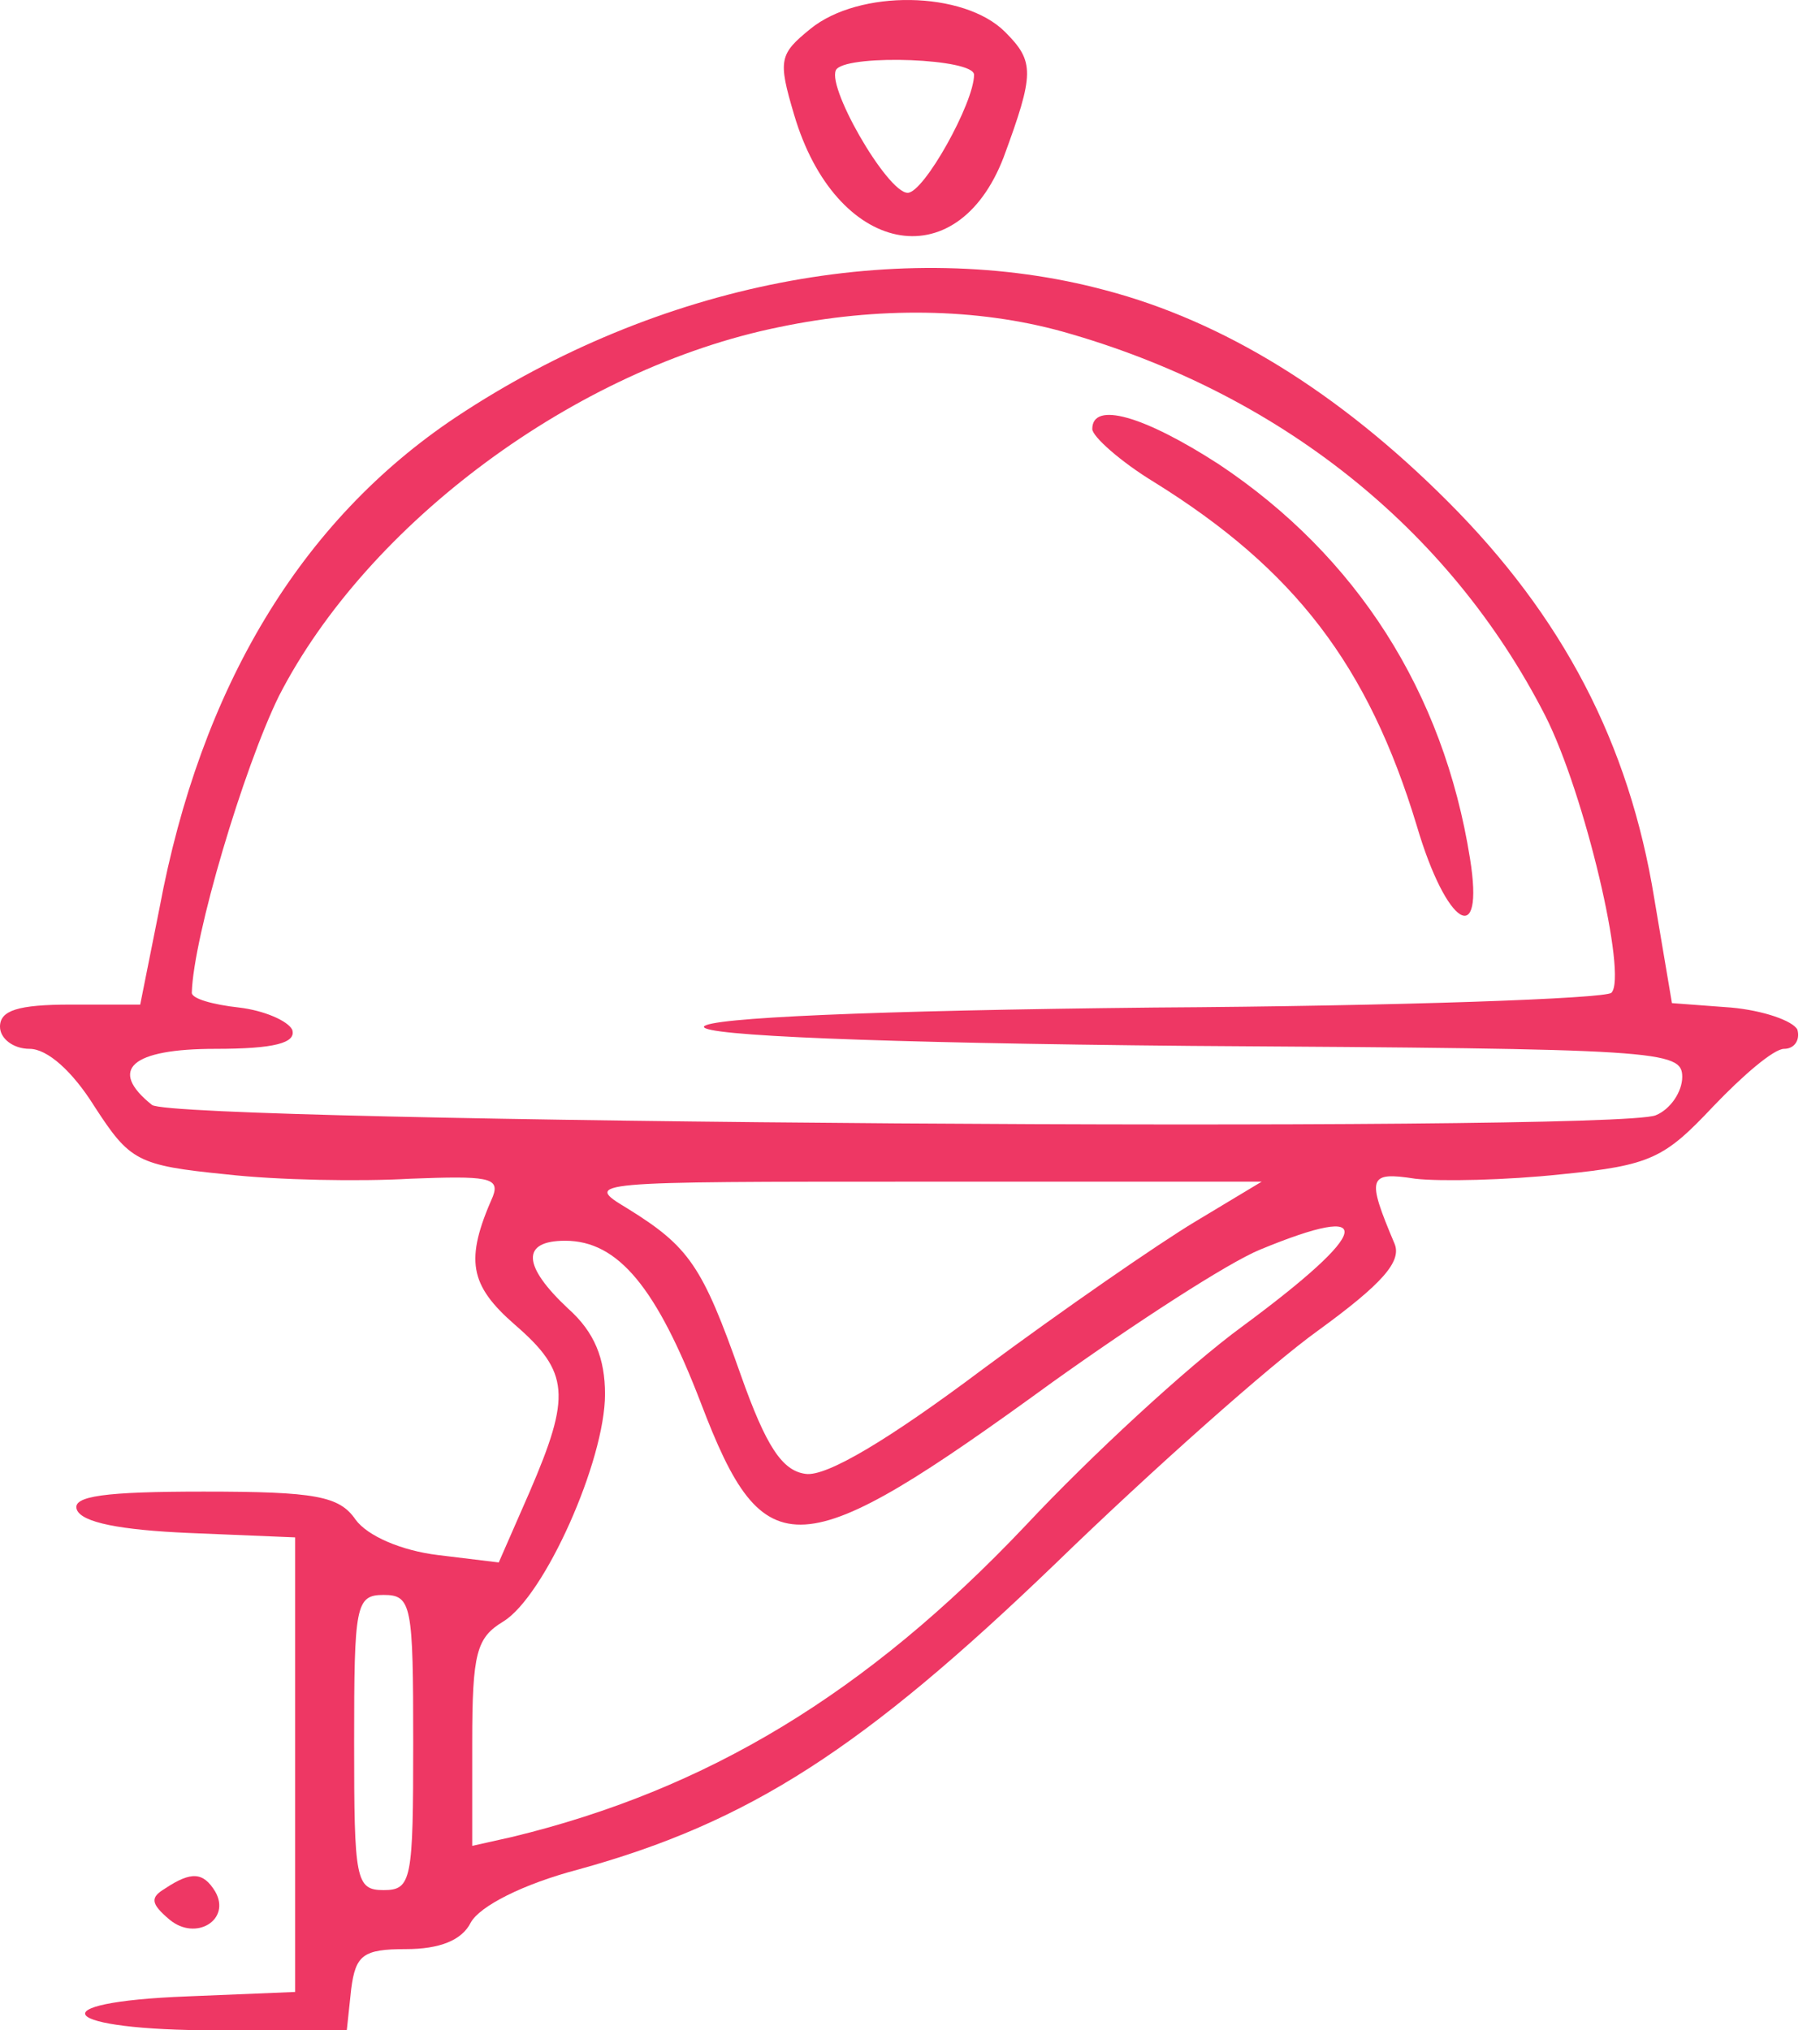 <svg width="26" height="29" viewBox="0 0 26 29" fill="none" xmlns="http://www.w3.org/2000/svg">
<g id="Group 1000003342">
<path id="Vector" d="M14.358 0.456C14.78 0.878 14.78 1.047 14.337 2.248C13.663 3.998 11.934 3.64 11.344 1.637C11.112 0.857 11.133 0.773 11.575 0.414C12.271 -0.155 13.768 -0.134 14.358 0.456ZM11.955 0.983C11.765 1.173 12.672 2.754 12.967 2.754C13.199 2.754 13.915 1.468 13.915 1.068C13.915 0.836 12.166 0.773 11.955 0.983Z" fill="#EE3764"/>
<path id="Vector_2" d="M15.79 4.145C17.476 4.588 19.12 5.6 20.68 7.16C22.325 8.804 23.273 10.617 23.632 12.831L23.885 14.328L24.728 14.391C25.192 14.433 25.613 14.581 25.677 14.707C25.719 14.855 25.634 14.981 25.487 14.981C25.339 14.981 24.897 15.361 24.475 15.803C23.779 16.541 23.59 16.646 22.304 16.773C21.524 16.857 20.575 16.878 20.217 16.836C19.542 16.731 19.521 16.815 19.922 17.764C20.027 18.017 19.753 18.333 18.825 19.008C18.151 19.492 16.464 20.989 15.073 22.338C12.332 24.974 10.709 26.028 8.264 26.702C7.463 26.913 6.851 27.229 6.725 27.461C6.598 27.714 6.282 27.84 5.797 27.84C5.186 27.84 5.08 27.925 5.017 28.41L4.954 29H3.099C0.843 29 0.506 28.599 2.677 28.515L4.216 28.452V25.205V21.959L2.698 21.896C1.729 21.854 1.159 21.748 1.096 21.558C1.033 21.369 1.497 21.305 2.909 21.305C4.511 21.305 4.849 21.369 5.08 21.706C5.249 21.938 5.734 22.149 6.261 22.212L7.125 22.317L7.568 21.305C8.158 19.935 8.137 19.598 7.357 18.923C6.704 18.354 6.64 17.996 7.041 17.089C7.146 16.815 6.957 16.794 5.86 16.836C5.144 16.878 3.963 16.857 3.225 16.773C1.96 16.646 1.855 16.583 1.349 15.803C1.033 15.297 0.675 14.981 0.422 14.981C0.19 14.981 -6.48499e-05 14.834 -6.48499e-05 14.665C-6.48499e-05 14.433 0.253 14.349 1.012 14.349H2.003L2.277 12.978C2.867 9.816 4.3 7.434 6.514 5.958C9.402 4.04 12.88 3.365 15.79 4.145ZM11.131 4.672C8.222 5.263 5.249 7.476 3.984 9.943C3.478 10.976 2.762 13.379 2.74 14.18C2.74 14.264 3.036 14.349 3.415 14.391C3.773 14.433 4.111 14.581 4.174 14.707C4.237 14.897 3.921 14.981 3.078 14.981C1.876 14.981 1.539 15.276 2.171 15.782C2.487 16.035 23.041 16.183 23.653 15.93C23.864 15.845 24.032 15.592 24.032 15.382C24.032 15.002 23.716 14.981 17.012 14.939C12.48 14.897 10.034 14.791 10.056 14.665C10.098 14.538 12.459 14.433 16.485 14.391C19.985 14.37 22.936 14.264 23.02 14.18C23.252 13.948 22.641 11.334 22.072 10.217C20.701 7.54 18.256 5.6 15.178 4.736C13.956 4.398 12.543 4.377 11.131 4.672ZM8.959 17.258C9.845 17.806 10.034 18.08 10.583 19.64C10.941 20.652 11.173 21.01 11.51 21.052C11.805 21.095 12.691 20.568 14.04 19.556C15.178 18.712 16.549 17.764 17.076 17.448L18.024 16.878H13.176C8.39 16.878 8.327 16.878 8.959 17.258ZM18.003 17.848C17.539 18.038 16.211 18.902 15.031 19.745C11.405 22.381 10.92 22.423 10.013 20.041C9.381 18.396 8.833 17.722 8.074 17.722C7.442 17.722 7.463 18.08 8.116 18.691C8.496 19.029 8.643 19.408 8.643 19.914C8.643 20.863 7.779 22.802 7.189 23.161C6.809 23.392 6.746 23.603 6.746 24.889V26.365L7.315 26.238C10.098 25.564 12.374 24.194 14.651 21.79C15.579 20.799 16.97 19.514 17.75 18.944C19.605 17.574 19.69 17.152 18.003 17.848ZM5.059 24.889C5.059 26.85 5.08 26.997 5.481 26.997C5.882 26.997 5.903 26.85 5.903 24.889C5.903 22.929 5.882 22.781 5.481 22.781C5.08 22.781 5.059 22.929 5.059 24.889Z" fill="#EE3764"/>
<path id="Vector_3" d="M17.416 6.634C19.377 7.941 20.621 9.88 21 12.262C21.211 13.57 20.663 13.232 20.241 11.799C19.546 9.501 18.492 8.131 16.489 6.887C16.004 6.592 15.604 6.233 15.604 6.128C15.604 5.727 16.341 5.938 17.416 6.634Z" fill="#EE3764"/>
<path id="Vector_4" d="M3.074 27.017C3.306 27.418 2.8 27.734 2.421 27.418C2.147 27.186 2.147 27.102 2.357 26.975C2.737 26.722 2.906 26.743 3.074 27.017Z" fill="#EE3764"/>
</g>
</svg>
